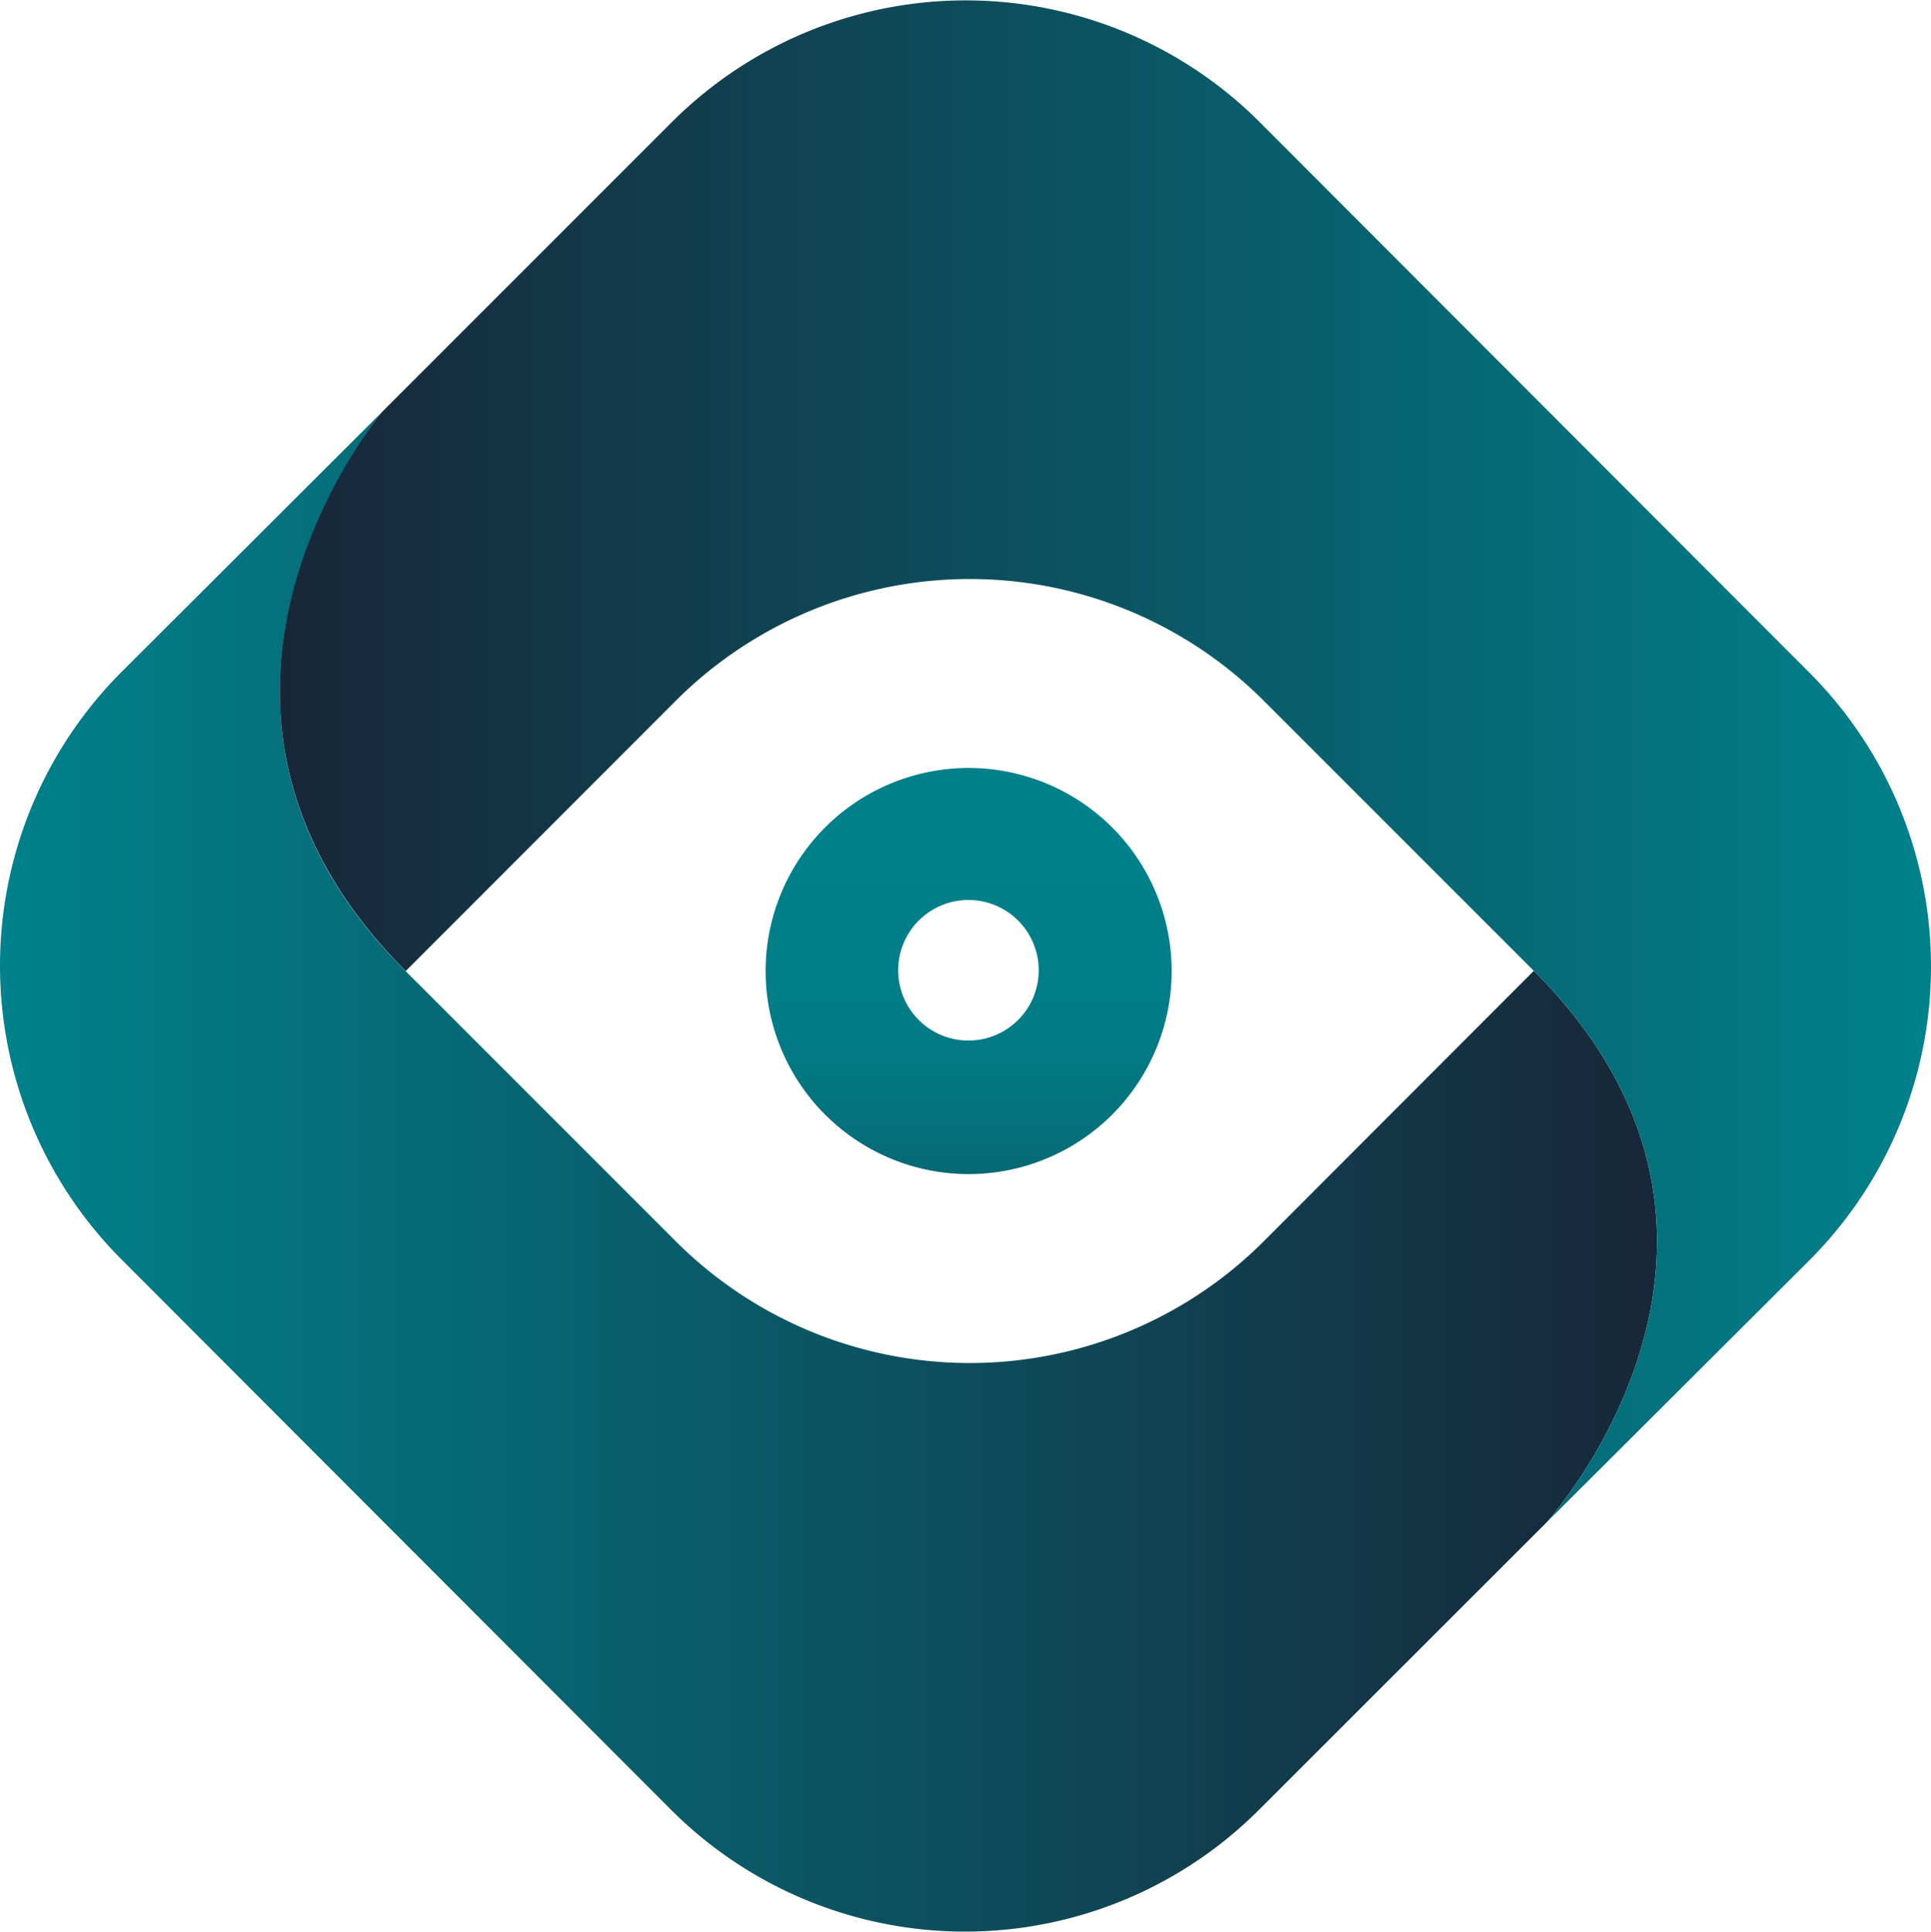 <svg xmlns="http://www.w3.org/2000/svg" width="101.6" height="101.64" viewBox="-0.013 -0.023 101.676 101.676"><defs><linearGradient id="a" x1="97.25" x2="10.02" y1="86.89" y2="86.89" gradientUnits="userSpaceOnUse"><stop offset="0" stop-color="#172739"/><stop offset="1" stop-color="#00818b"/></linearGradient><linearGradient id="b" x1="111.66" x2="24.75" y1="65.32" y2="65.32" gradientUnits="userSpaceOnUse"><stop offset="0" stop-color="#00818b"/><stop offset="1" stop-color="#172739"/></linearGradient><linearGradient id="c" x1="61.01" x2="61.01" y1="95.3" y2="59.33" gradientUnits="userSpaceOnUse"><stop offset="0" stop-color="#172739"/><stop offset=".01" stop-color="#162b3d"/><stop offset=".08" stop-color="#0f4655"/><stop offset=".16" stop-color="#0a5c69"/><stop offset=".26" stop-color="#056d78"/><stop offset=".38" stop-color="#027883"/><stop offset=".54" stop-color="#007f89"/><stop offset="1" stop-color="#00818b"/></linearGradient></defs><path fill="url(#a)" d="M16.44 91.56a21.89 21.89 0 0 1 0-31l13.71-13.68c-1.11 1.38-12.3 16 1.22 29.47l14.2 14.2a21.9 21.9 0 0 0 31 0l14.2-14.22c13.92 13.92 1.18 28.47.65 29.06l-15.1 15.09a21.89 21.89 0 0 1-31 0z" transform="translate(-10.02 -25.26)"/><path fill="url(#b)" d="M31.37 76.34C17.86 62.83 29 48.26 30.15 46.88l15.21-15.21a21.89 21.89 0 0 1 31 0l28.89 28.93a21.89 21.89 0 0 1 0 31l-13.83 13.79c.53-.59 13.27-15.14-.65-29.06l-14.2-14.2a21.9 21.9 0 0 0-31 0z" transform="translate(-10.02 -25.26)"/><path fill="url(#c)" d="M61 65.65a10.69 10.69 0 1 0 10.7 10.69A10.69 10.69 0 0 0 61 65.65zM61 80a3.7 3.7 0 1 1 3.7-3.7A3.7 3.7 0 0 1 61 80z" transform="translate(-10.02 -25.26)"/></svg>